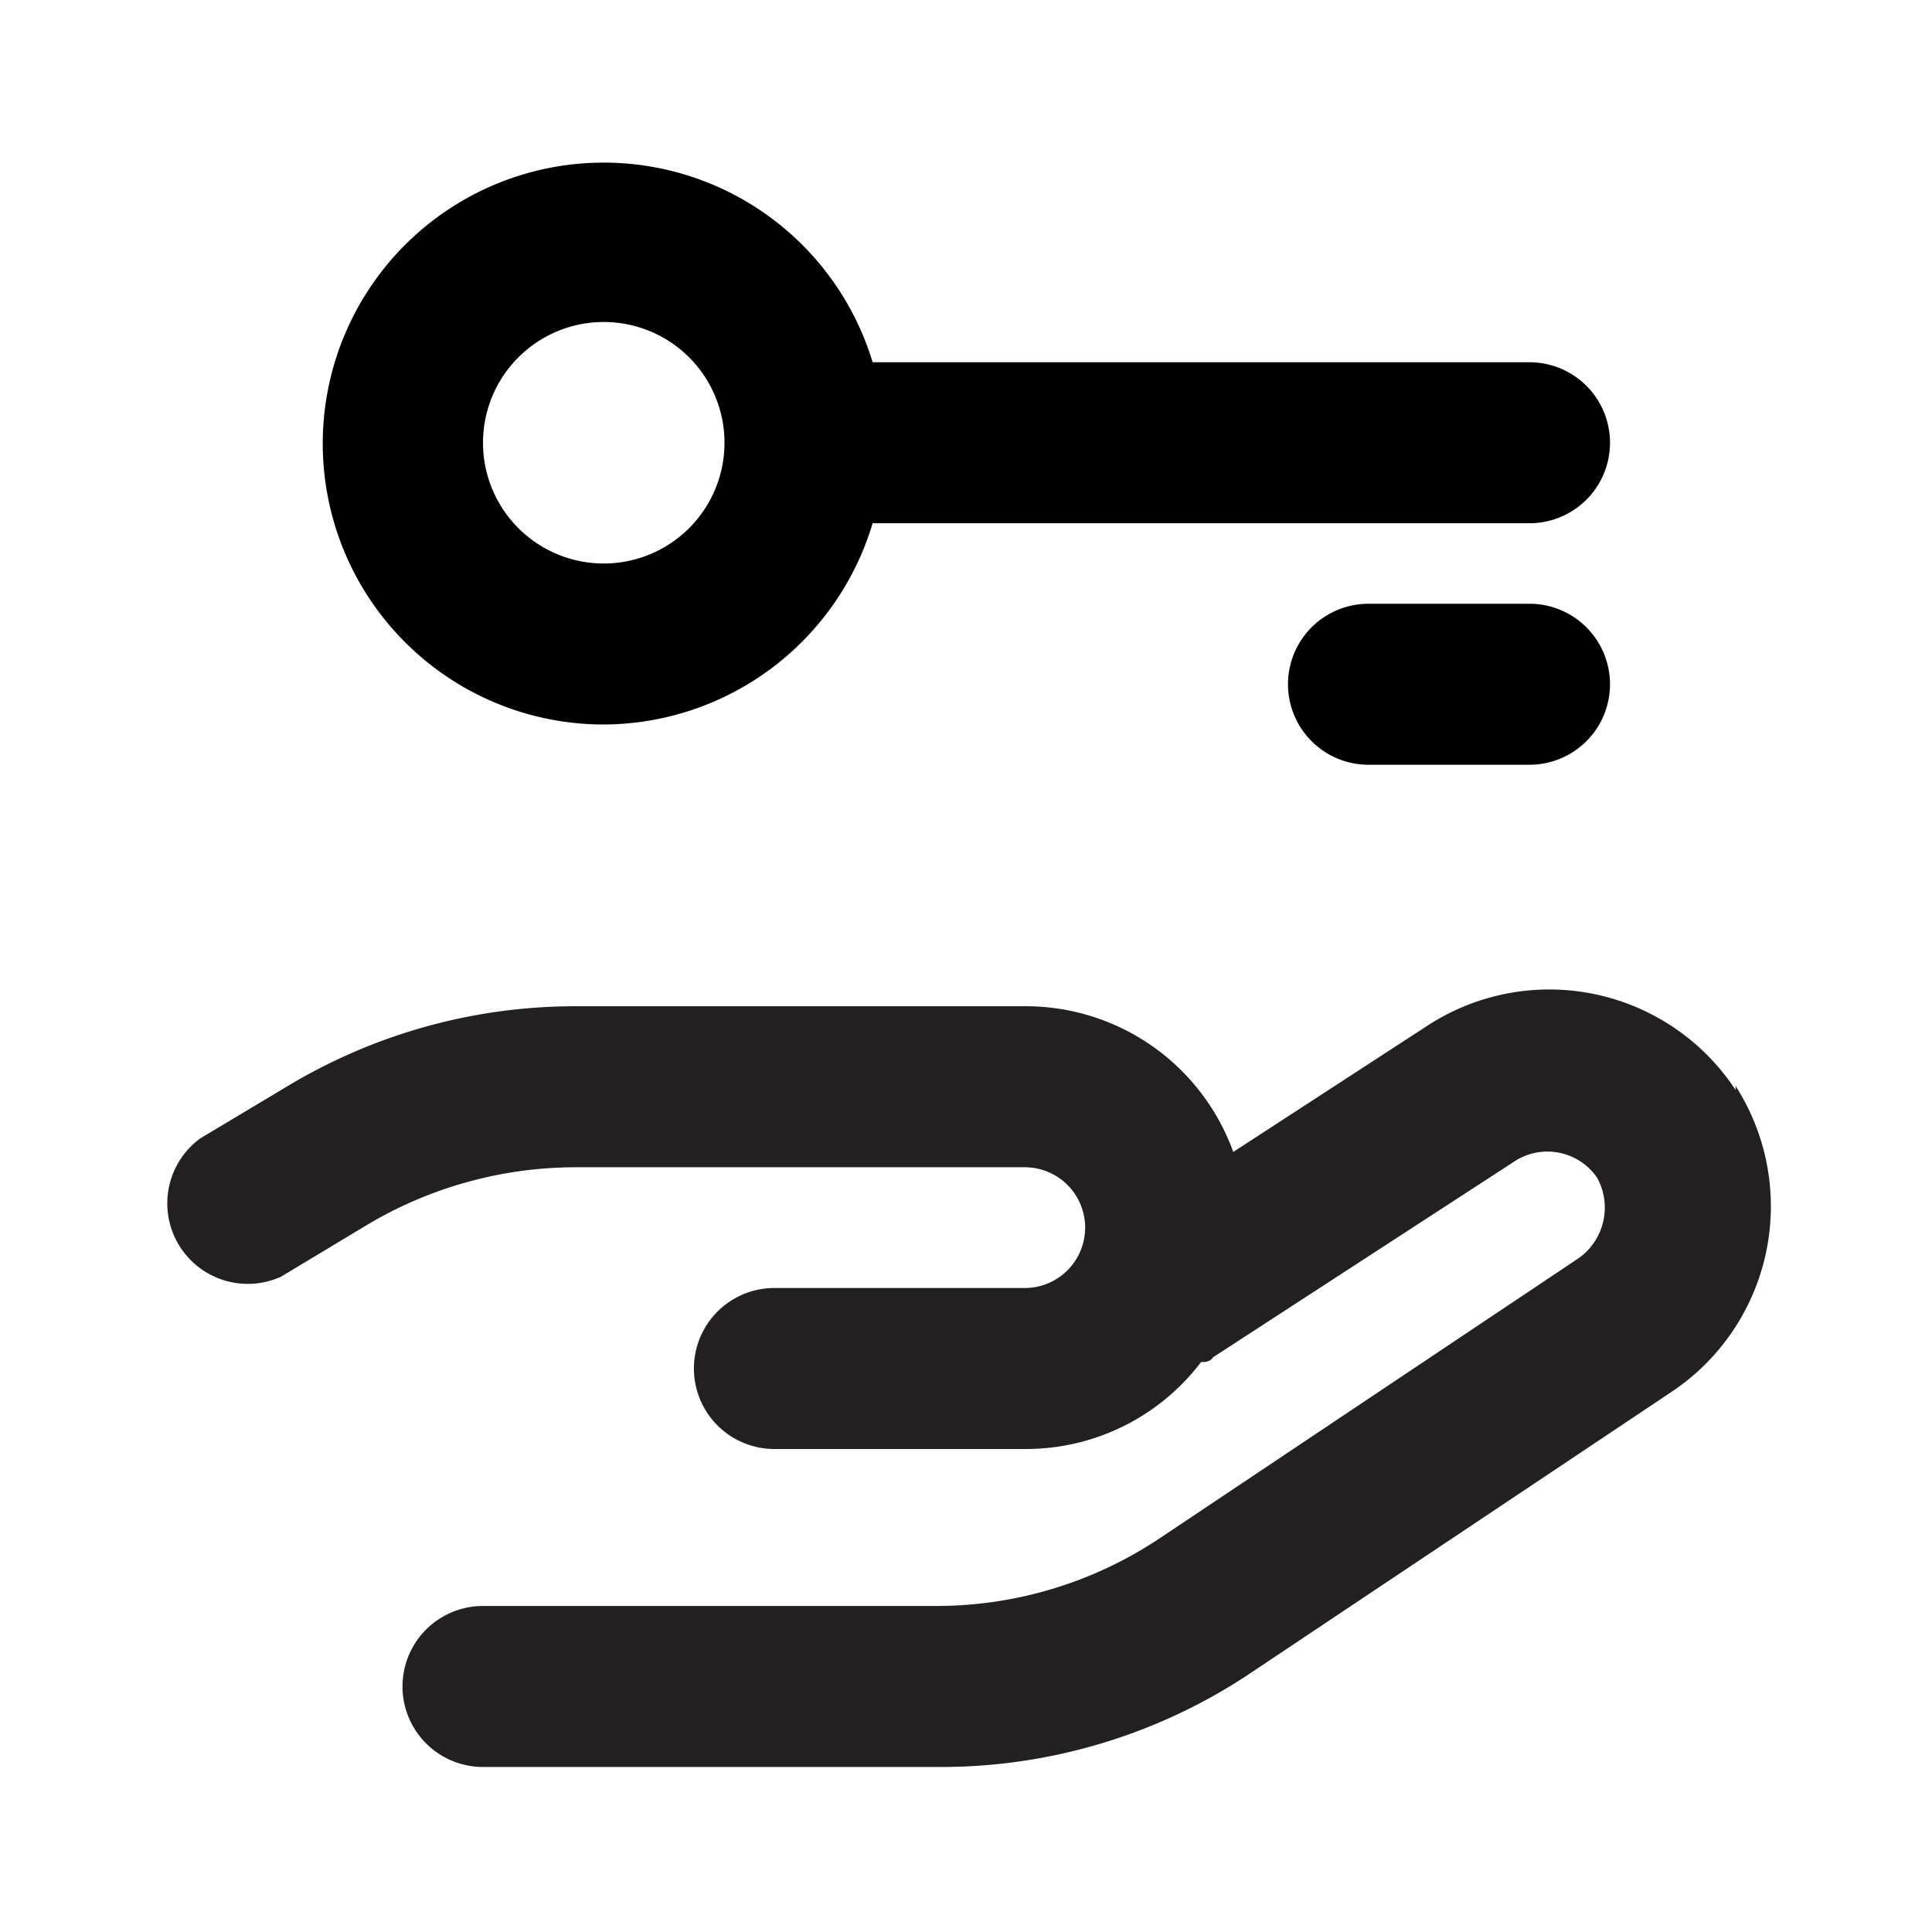 <svg xmlns="http://www.w3.org/2000/svg" viewBox="0 0 24 24"><path fill="#222020" d="M21.56 13.54a2.77 2.77 0 00-3.81-.81l-2.43 1.58a2.74 2.74 0 00-2.57-1.81H7.16a6.93 6.93 0 00-3.6 1l-1.07.64a1 1 0 001 1.72l1.08-.65a5.07 5.07 0 012.57-.71h5.59a.75.75 0 010 1.5H9.62a1 1 0 100 2h3.13a2.73 2.73 0 002.17-1.08c.05 0 .11 0 .15-.06l3.77-2.45a.75.75 0 011 .22.77.77 0 01-.23 1l-5.19 3.47a5 5 0 01-2.79.85H6a1 1 0 000 2h5.67a6.92 6.92 0 003.9-1.19l5.18-3.46a2.77 2.77 0 00.81-3.81z"/><path d="M7.5 9a3.5 3.5 0 003.34-2.5H19a1 1 0 000-2h-8.16A3.49 3.49 0 107.5 9zm0-5A1.5 1.5 0 116 5.5 1.5 1.5 0 017.5 4zM19 7.5h-2a1 1 0 000 2h2a1 1 0 000-2z"/></svg>